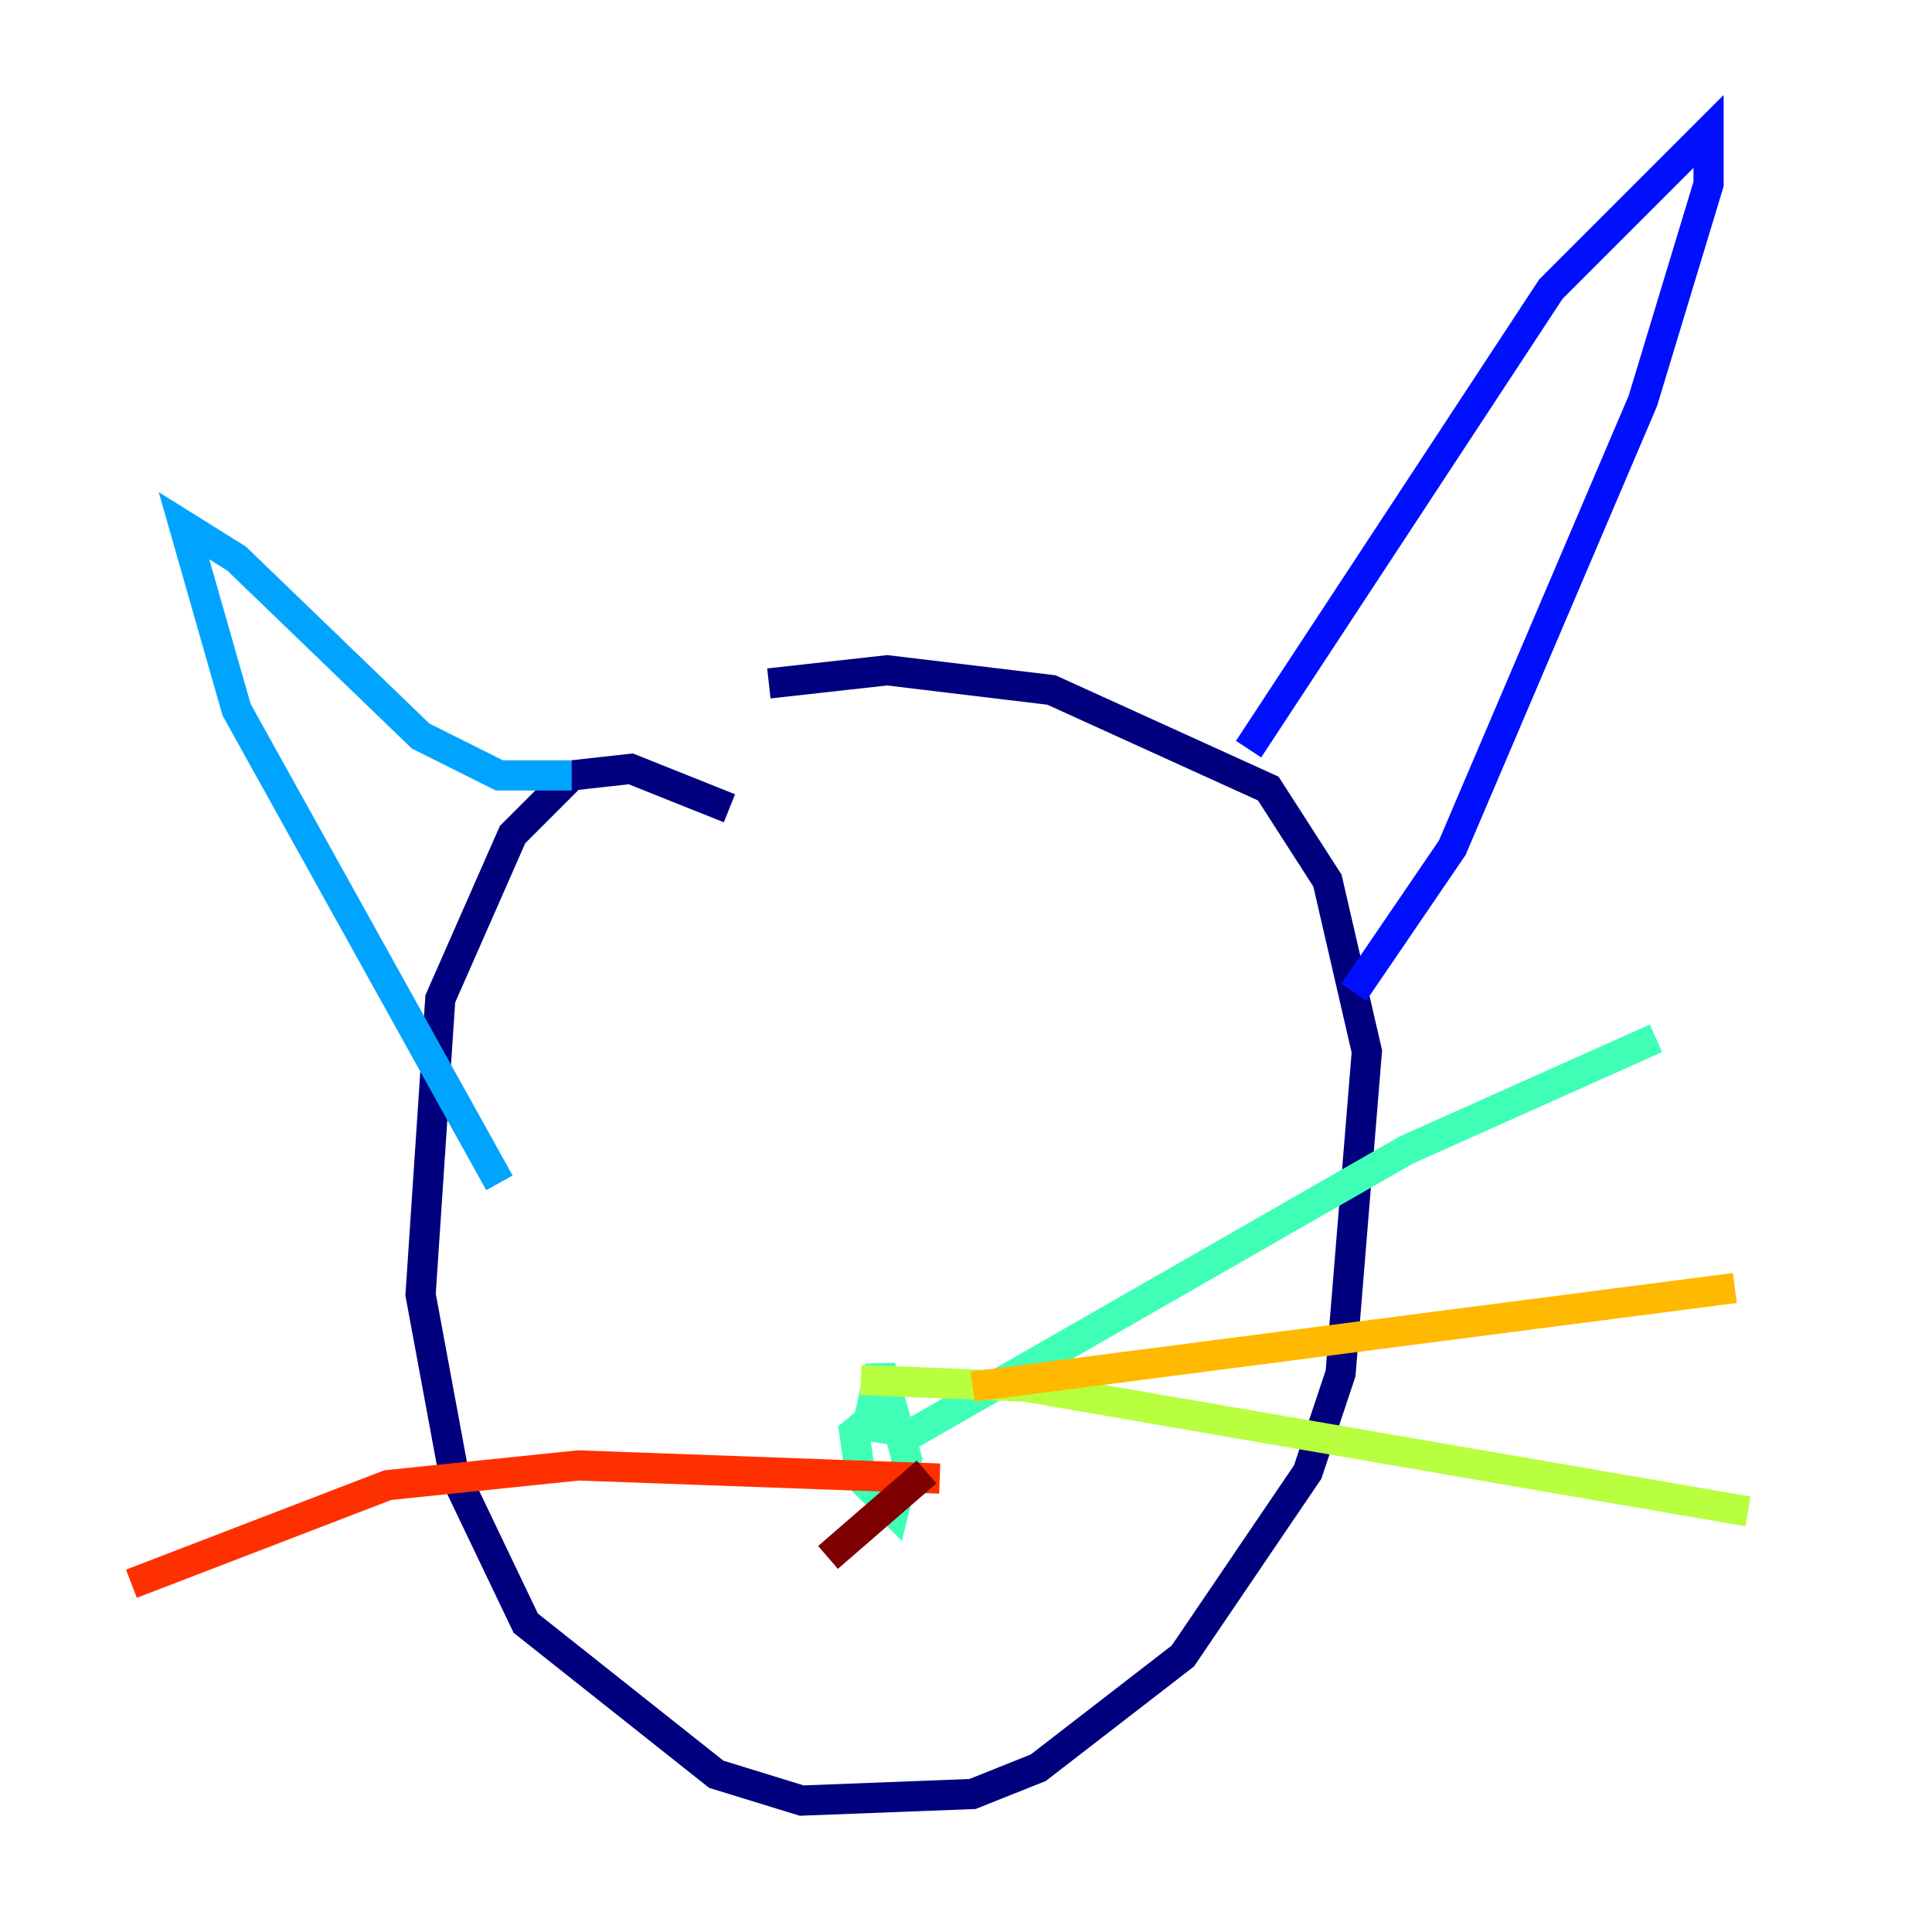 <?xml version="1.0" encoding="utf-8" ?>
<svg baseProfile="tiny" height="128" version="1.2" viewBox="0,0,128,128" width="128" xmlns="http://www.w3.org/2000/svg" xmlns:ev="http://www.w3.org/2001/xml-events" xmlns:xlink="http://www.w3.org/1999/xlink"><defs /><polyline fill="none" points="48.327,53.551 41.796,50.939 37.878,51.374 33.959,55.292 29.17,66.177 27.864,85.769 30.041,97.524 34.83,107.537 47.456,117.551 53.116,119.293 64.435,118.857 68.789,117.116 78.367,109.714 86.639,97.524 88.816,90.993 90.558,69.66 87.946,58.34 84.027,52.245 69.66,45.714 58.776,44.408 50.939,45.279" stroke="#00007f" stroke-width="2" /><polyline fill="none" points="82.721,49.633 102.748,19.157 113.197,8.707 113.197,12.191 108.844,26.558 96.218,56.163 89.687,65.742" stroke="#0010ff" stroke-width="2" /><polyline fill="none" points="37.878,51.374 33.088,51.374 27.864,48.762 15.674,37.007 12.191,34.83 15.674,47.02 33.088,78.367" stroke="#00a4ff" stroke-width="2" /><polyline fill="none" points="59.211,92.735 56.599,94.912 57.034,97.959 59.211,100.136 60.082,96.653 58.34,90.558 57.469,94.476 60.517,94.912 93.17,76.191 109.714,68.789" stroke="#3fffb7" stroke-width="2" /><polyline fill="none" points="57.034,91.429 67.918,91.864 115.809,100.136" stroke="#b7ff3f" stroke-width="2" /><polyline fill="none" points="64.435,91.864 114.939,85.333" stroke="#ffb900" stroke-width="2" /><polyline fill="none" points="62.258,97.959 38.313,97.088 25.687,98.395 8.707,104.925" stroke="#ff3000" stroke-width="2" /><polyline fill="none" points="61.388,97.524 54.857,103.184" stroke="#7f0000" stroke-width="2" /></svg>